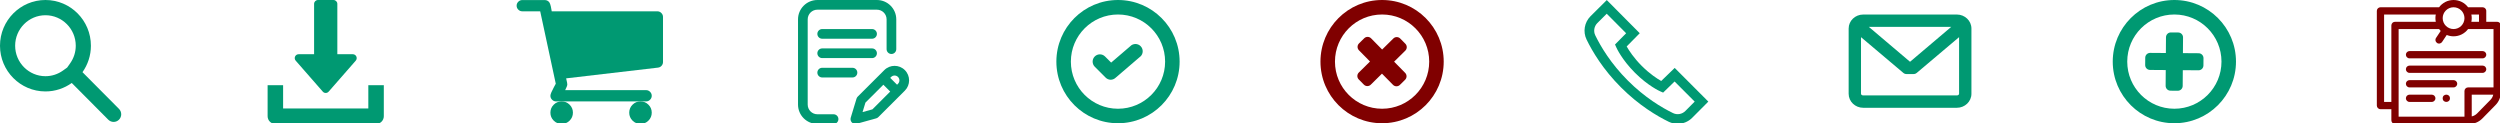 <?xml version="1.0" encoding="UTF-8" standalone="no"?>
<!-- Generator: Adobe Illustrator 16.0.0, SVG Export Plug-In . SVG Version: 6.00 Build 0)  -->

<svg
   xmlns:dc="http://purl.org/dc/elements/1.1/"
   xmlns:cc="http://creativecommons.org/ns#"
   xmlns:rdf="http://www.w3.org/1999/02/22-rdf-syntax-ns#"
   xmlns:svg="http://www.w3.org/2000/svg"
   xmlns="http://www.w3.org/2000/svg"
   xmlns:sodipodi="http://sodipodi.sourceforge.net/DTD/sodipodi-0.dtd"
   xmlns:inkscape="http://www.inkscape.org/namespaces/inkscape"
   version="1.1"
   id="Capa_1"
   x="0px"
   y="0px"
   width="567.982"
   height="28"
   viewBox="0 0 567.982 28"
   xml:space="preserve"
   sodipodi:docname="acoes.svg"
   inkscape:version="0.92.3 (2405546, 2018-03-11)"><defs
   id="defs45" /><sodipodi:namedview
   pagecolor="#ffffff"
   bordercolor="#666666"
   borderopacity="1"
   objecttolerance="10"
   gridtolerance="10"
   guidetolerance="10"
   inkscape:pageopacity="0"
   inkscape:pageshadow="2"
   inkscape:window-width="1920"
   inkscape:window-height="968"
   id="namedview43"
   showgrid="false"
   inkscape:zoom="2.2610119"
   inkscape:cx="562.73192"
   inkscape:cy="-65.505735"
   inkscape:window-x="0"
   inkscape:window-y="27"
   inkscape:window-maximized="1"
   inkscape:current-layer="Capa_1" />
<g
   id="g10"
   transform="matrix(0.07,0,0,0.07,117.374,-2.545)"
   style="fill:#009972;fill-opacity:1">
	<g
   id="g8"
   style="fill:#009972;fill-opacity:1">
		<path
   d="m 365.446,401.998 c 0,10.092 3.579,18.702 10.711,25.834 7.132,7.139 15.749,10.711 25.845,10.711 10.081,0 18.698,-3.572 25.83,-10.711 7.139,-7.132 10.711,-15.742 10.711,-25.834 0,-10.092 -3.568,-18.702 -10.711,-25.841 -7.132,-7.132 -15.749,-10.704 -25.83,-10.704 -10.096,0 -18.713,3.572 -25.845,10.704 -7.132,7.139 -10.711,15.749 -10.711,25.841 z"
   id="path2"
   inkscape:connector-curvature="0"
   style="fill:#009972;fill-opacity:1" />
		<path
   d="M 469.658,78.51 C 466.04,74.893 461.76,73.084 456.81,73.084 H 113.918 c -0.193,-1.331 -0.621,-3.756 -1.287,-7.277 -0.666,-3.523 -1.188,-6.329 -1.569,-8.425 -0.383,-2.087 -1.093,-4.611 -2.142,-7.561 -1.047,-2.952 -2.284,-5.286 -3.711,-6.995 -1.425,-1.718 -3.328,-3.189 -5.708,-4.43 -2.378,-1.233 -5.092,-1.853 -8.136,-1.853 H 18.276 c -4.952,0 -9.234,1.812 -12.85,5.424 C 1.809,45.583 0,49.868 0,54.816 c 0,4.948 1.809,9.231 5.426,12.847 3.619,3.617 7.902,5.424 12.85,5.424 h 58.237 l 50.532,234.976 c -0.378,0.76 -2.329,4.373 -5.852,10.848 -3.521,6.475 -6.328,12.135 -8.42,16.988 -2.093,4.859 -3.14,8.616 -3.14,11.279 0,4.948 1.809,9.232 5.424,12.854 3.621,3.606 7.902,5.421 12.851,5.421 h 18.272 255.815 18.261 c 4.948,0 9.232,-1.814 12.847,-5.421 3.62,-3.621 5.427,-7.905 5.427,-12.854 0,-4.949 -1.807,-9.233 -5.427,-12.847 -3.614,-3.614 -7.898,-5.428 -12.847,-5.428 h -262.66 c 4.57,-9.138 6.854,-15.222 6.854,-18.268 0,-1.909 -0.238,-4.004 -0.715,-6.283 -0.477,-2.279 -1.047,-4.805 -1.713,-7.569 -0.667,-2.752 -1.093,-4.799 -1.283,-6.133 l 298.077,-34.831 c 4.753,-0.575 8.658,-2.614 11.703,-6.14 3.046,-3.518 4.565,-7.562 4.565,-12.133 V 91.363 c -0.002,-4.948 -1.806,-9.231 -5.426,-12.853 z"
   id="path4"
   inkscape:connector-curvature="0"
   style="fill:#009972;fill-opacity:1" />
		<path
   d="m 109.632,401.998 c 0,10.092 3.567,18.702 10.706,25.834 7.141,7.139 15.75,10.711 25.841,10.711 10.085,0 18.699,-3.572 25.835,-10.711 7.139,-7.132 10.71,-15.742 10.71,-25.834 0,-10.092 -3.568,-18.702 -10.71,-25.841 -7.137,-7.132 -15.75,-10.704 -25.835,-10.704 -10.09,0 -18.704,3.572 -25.841,10.704 -7.135,7.139 -10.706,15.749 -10.706,25.841 z"
   id="path6"
   inkscape:connector-curvature="0"
   style="fill:#009972;fill-opacity:1" />
	</g>
</g>
<g
   id="g12"
   transform="translate(0,-447.085)">
</g>
<g
   id="g14"
   transform="translate(0,-447.085)">
</g>
<g
   id="g16"
   transform="translate(0,-447.085)">
</g>
<g
   id="g18"
   transform="translate(0,-447.085)">
</g>
<g
   id="g20"
   transform="translate(0,-447.085)">
</g>
<g
   id="g22"
   transform="translate(0,-447.085)">
</g>
<g
   id="g24"
   transform="translate(0,-447.085)">
</g>
<g
   id="g26"
   transform="translate(0,-447.085)">
</g>
<g
   id="g28"
   transform="translate(0,-447.085)">
</g>
<g
   id="g30"
   transform="translate(0,-447.085)">
</g>
<g
   id="g32"
   transform="translate(0,-447.085)">
</g>
<g
   id="g34"
   transform="translate(0,-447.085)">
</g>
<g
   id="g36"
   transform="translate(0,-447.085)">
</g>
<g
   id="g38"
   transform="translate(0,-447.085)">
</g>
<g
   id="g40"
   transform="translate(0,-447.085)">
</g>
<g
   id="g1038"
   transform="matrix(0.055,0,0,0.055,59.92,-1.4550781e-6)"
   style="fill:#009972;fill-opacity:1"><g
     id="g972"
     style="fill:#009972;fill-opacity:1">
	<g
   id="g970"
   style="fill:#009972;fill-opacity:1">
		<path
   id="path968"
   d="M 382.56,233.376 C 379.968,227.648 374.272,224 368,224 H 304 V 16 C 304,7.168 296.832,0 288,0 h -64 c -8.832,0 -16,7.168 -16,16 v 208 h -64 c -6.272,0 -11.968,3.68 -14.56,9.376 -2.624,5.728 -1.6,12.416 2.528,17.152 l 112,128 c 3.04,3.488 7.424,5.472 12.032,5.472 4.608,0 8.992,-2.016 12.032,-5.472 l 112,-128 c 4.16,-4.704 5.12,-11.424 2.528,-17.152 z"
   inkscape:connector-curvature="0"
   style="fill:#009972;fill-opacity:1" />
	</g>
</g><g
     id="g978"
     style="fill:#009972;fill-opacity:1">
	<g
   id="g976"
   style="fill:#009972;fill-opacity:1">
		<path
   id="path974"
   d="m 432,352 v 96 H 80 V 352 H 16 v 128 c 0,17.696 14.336,32 32,32 h 416 c 17.696,0 32,-14.304 32,-32 V 352 Z"
   inkscape:connector-curvature="0"
   style="fill:#009972;fill-opacity:1" />
	</g>
</g><g
     id="g980"
     style="fill:#009972;fill-opacity:1">
</g><g
     id="g982"
     style="fill:#009972;fill-opacity:1">
</g><g
     id="g984"
     style="fill:#009972;fill-opacity:1">
</g><g
     id="g986"
     style="fill:#009972;fill-opacity:1">
</g><g
     id="g988"
     style="fill:#009972;fill-opacity:1">
</g><g
     id="g990"
     style="fill:#009972;fill-opacity:1">
</g><g
     id="g992"
     style="fill:#009972;fill-opacity:1">
</g><g
     id="g994"
     style="fill:#009972;fill-opacity:1">
</g><g
     id="g996"
     style="fill:#009972;fill-opacity:1">
</g><g
     id="g998"
     style="fill:#009972;fill-opacity:1">
</g><g
     id="g1000"
     style="fill:#009972;fill-opacity:1">
</g><g
     id="g1002"
     style="fill:#009972;fill-opacity:1">
</g><g
     id="g1004"
     style="fill:#009972;fill-opacity:1">
</g><g
     id="g1006"
     style="fill:#009972;fill-opacity:1">
</g><g
     id="g1008"
     style="fill:#009972;fill-opacity:1">
</g></g><g
   id="g1190"
   transform="matrix(0.045,0,0,0.045,-0.08,-1.4550781e-6)"
   style="fill:#009972;fill-opacity:1"
   inkscape:transform-center-x="316.00743"
   inkscape:transform-center-y="371.52225"><g
     id="g1131"
     style="fill:#009972;fill-opacity:1">
	<g
   id="g1129"
   style="fill:#009972;fill-opacity:1">
		<g
   id="Search__x28_and_thou_shall_find_x29_"
   style="fill:#009972;fill-opacity:1">
			<g
   id="g1126"
   style="fill:#009972;fill-opacity:1">
				<path
   id="path1124"
   d="M 602.531,549.736 418.221,364.368 C 444.9,326.648 460.749,280.639 460.749,230.82 460.75,103.35 357.997,0 231.258,0 104.518,0 1.765,103.35 1.765,230.82 c 0,127.47 102.753,230.82 229.493,230.82 49.53,0 95.271,-15.944 132.78,-42.777 l 184.31,185.366 c 7.482,7.521 17.292,11.291 27.102,11.291 9.812,0 19.62,-3.77 27.083,-11.291 14.963,-15.041 14.963,-39.452 -0.002,-54.493 z M 355.9,319.763 340.858,341.036 319.7,356.174 c -26.083,18.658 -56.667,28.526 -88.442,28.526 -84.365,0 -152.995,-69.035 -152.995,-153.88 0,-84.846 68.63,-153.88 152.995,-153.88 84.365,0 152.996,69.034 152.996,153.88 0.017,31.949 -9.792,62.706 -28.354,88.943 z"
   inkscape:connector-curvature="0"
   style="fill:#009972;fill-opacity:1" />
			</g>
		</g>
	</g>
</g><g
     id="g1133"
     style="fill:#009972;fill-opacity:1">
</g><g
     id="g1135"
     style="fill:#009972;fill-opacity:1">
</g><g
     id="g1137"
     style="fill:#009972;fill-opacity:1">
</g><g
     id="g1139"
     style="fill:#009972;fill-opacity:1">
</g><g
     id="g1141"
     style="fill:#009972;fill-opacity:1">
</g><g
     id="g1143"
     style="fill:#009972;fill-opacity:1">
</g><g
     id="g1145"
     style="fill:#009972;fill-opacity:1">
</g><g
     id="g1147"
     style="fill:#009972;fill-opacity:1">
</g><g
     id="g1149"
     style="fill:#009972;fill-opacity:1">
</g><g
     id="g1151"
     style="fill:#009972;fill-opacity:1">
</g><g
     id="g1153"
     style="fill:#009972;fill-opacity:1">
</g><g
     id="g1155"
     style="fill:#009972;fill-opacity:1">
</g><g
     id="g1157"
     style="fill:#009972;fill-opacity:1">
</g><g
     id="g1159"
     style="fill:#009972;fill-opacity:1">
</g><g
     id="g1161"
     style="fill:#009972;fill-opacity:1">
</g></g><g
   transform="matrix(0.055,0,0,0.055,179.842,0)"
   id="g16-3"
   style="fill:#009972;fill-opacity:1"><g
     id="g14-6"
     style="fill:#009972;fill-opacity:1"><g
       id="g12-7"
       style="fill:#009972;fill-opacity:1"><path
         inkscape:connector-curvature="0"
         d="m 352.459,220 c 0,-11.046 -8.954,-20 -20,-20 h -206 c -11.046,0 -20,8.954 -20,20 0,11.046 8.954,20 20,20 h 206 c 11.046,0 20,-8.954 20,-20 z"
         id="path2-5"
         style="fill:#009972;fill-opacity:1" /><path
         inkscape:connector-curvature="0"
         d="m 126.459,280 c -11.046,0 -20,8.954 -20,20 0,11.046 8.954,20 20,20 H 251.57 c 11.046,0 20,-8.954 20,-20 0,-11.046 -8.954,-20 -20,-20 z"
         id="path4-3"
         style="fill:#009972;fill-opacity:1" /><path
         inkscape:connector-curvature="0"
         d="M 173.459,472 H 106.57 c -22.056,0 -40,-17.944 -40,-40 V 80 c 0,-22.056 17.944,-40 40,-40 h 245.889 c 22.056,0 40,17.944 40,40 v 123 c 0,11.046 8.954,20 20,20 11.046,0 20,-8.954 20,-20 V 80 c 0,-44.112 -35.888,-80 -80,-80 H 106.57 c -44.112,0 -80,35.888 -80,80 v 352 c 0,44.112 35.888,80 80,80 h 66.889 c 11.046,0 20,-8.954 20,-20 0,-11.046 -8.954,-20 -20,-20 z"
         id="path6-5"
         style="fill:#009972;fill-opacity:1" /><path
         inkscape:connector-curvature="0"
         d="m 467.884,289.572 c -23.394,-23.394 -61.458,-23.395 -84.837,-0.016 l -109.803,109.56 c -2.332,2.327 -4.052,5.193 -5.01,8.345 l -23.913,78.725 c -2.12,6.98 -0.273,14.559 4.821,19.78 3.816,3.911 9,6.034 14.317,6.034 1.779,0 3.575,-0.238 5.338,-0.727 l 80.725,-22.361 c 3.322,-0.92 6.35,-2.683 8.79,-5.119 L 467.885,374.426 c 23.394,-23.394 23.394,-61.458 -10e-4,-84.854 z m -134.108,162.196 -40.612,11.25 11.885,-39.129 74.089,-73.925 28.29,28.29 z m 105.839,-105.638 -3.875,3.867 -28.285,-28.285 3.862,-3.854 c 7.798,-7.798 20.486,-7.798 28.284,0 7.798,7.798 7.798,20.486 0.014,28.272 z"
         id="path8"
         style="fill:#009972;fill-opacity:1" /><path
         inkscape:connector-curvature="0"
         d="m 332.459,120 h -206 c -11.046,0 -20,8.954 -20,20 0,11.046 8.954,20 20,20 h 206 c 11.046,0 20,-8.954 20,-20 0,-11.046 -8.954,-20 -20,-20 z"
         id="path10"
         style="fill:#009972;fill-opacity:1" /></g></g></g><path
   inkscape:connector-curvature="0"
   style="fill:#009972;fill-opacity:1;stroke-width:0.055"
   d="m 252.353,18.118 c -0.436,-0.002 -0.854,-0.176 -1.161,-0.486 l -2.471,-2.471 c -0.643,-0.643 -0.643,-1.687 0,-2.331 0.643,-0.643 1.687,-0.643 2.331,0 l 1.392,1.392 4.604,-3.945 c 0.755,-0.507 1.779,-0.306 2.285,0.45 0.421,0.628 0.362,1.46 -0.144,2.021 l -5.765,4.941 c -0.294,0.267 -0.674,0.419 -1.071,0.428 z"
   id="path332" /><path
   inkscape:connector-curvature="0"
   style="fill:#009972;fill-opacity:1;stroke-width:0.055"
   d="m 254,28 c -7.732,0 -14,-6.268 -14,-14 0,-7.732 6.268,-14 14,-14 7.732,0 14,6.268 14,14 0,7.732 -6.268,14 -14,14 z m 0,-24.706 c -5.913,0 -10.706,4.793 -10.706,10.706 0,5.913 4.793,10.706 10.706,10.706 5.913,0 10.706,-4.793 10.706,-10.706 0,-5.913 -4.793,-10.706 -10.706,-10.706 z"
   id="path334" /><g
   style="fill:#009972;fill-opacity:1"
   id="g336"
   transform="matrix(0.055,0,0,0.055,240,0)">
</g><g
   style="fill:#009972;fill-opacity:1"
   id="g338"
   transform="matrix(0.055,0,0,0.055,240,0)">
</g><g
   style="fill:#009972;fill-opacity:1"
   id="g340"
   transform="matrix(0.055,0,0,0.055,240,0)">
</g><g
   style="fill:#009972;fill-opacity:1"
   id="g342"
   transform="matrix(0.055,0,0,0.055,240,0)">
</g><g
   style="fill:#009972;fill-opacity:1"
   id="g344"
   transform="matrix(0.055,0,0,0.055,240,0)">
</g><g
   style="fill:#009972;fill-opacity:1"
   id="g346"
   transform="matrix(0.055,0,0,0.055,240,0)">
</g><g
   style="fill:#009972;fill-opacity:1"
   id="g348"
   transform="matrix(0.055,0,0,0.055,240,0)">
</g><g
   style="fill:#009972;fill-opacity:1"
   id="g350"
   transform="matrix(0.055,0,0,0.055,240,0)">
</g><g
   style="fill:#009972;fill-opacity:1"
   id="g352"
   transform="matrix(0.055,0,0,0.055,240,0)">
</g><g
   style="fill:#009972;fill-opacity:1"
   id="g354"
   transform="matrix(0.055,0,0,0.055,240,0)">
</g><g
   style="fill:#009972;fill-opacity:1"
   id="g356"
   transform="matrix(0.055,0,0,0.055,240,0)">
</g><g
   style="fill:#009972;fill-opacity:1"
   id="g358"
   transform="matrix(0.055,0,0,0.055,240,0)">
</g><g
   style="fill:#009972;fill-opacity:1"
   id="g360"
   transform="matrix(0.055,0,0,0.055,240,0)">
</g><g
   style="fill:#009972;fill-opacity:1"
   id="g362"
   transform="matrix(0.055,0,0,0.055,240,0)">
</g><g
   style="fill:#009972;fill-opacity:1"
   id="g364"
   transform="matrix(0.055,0,0,0.055,240,0)">
</g><path
   id="path392"
   d="M 314,28 C 306.268,28 300,21.732 300,14 300,6.268 306.268,-1.1484375e-7 314,-1.1484375e-7 321.732,-1.1484375e-7 328,6.268 328,14 c 0,7.732 -6.268,14 -14,14 z m 0,-24.706 c -5.913,0 -10.706,4.793 -10.706,10.706 0,5.913 4.793,10.706 10.706,10.706 5.913,0 10.706,-4.793 10.706,-10.706 0,-5.913 -4.793,-10.706 -10.706,-10.706 z"
   style="fill:#800000;fill-opacity:1;stroke-width:0.055"
   inkscape:connector-curvature="0" /><path
   id="path392-8"
   d="m 494,28 c -7.732,0 -14,-6.268 -14,-14 0,-7.732 6.268,-14 14,-14 7.732,0 14,6.268 14,14 0,7.732 -6.268,14 -14,14 z m 0,-24.706 c -5.913,0 -10.706,4.793 -10.706,10.706 0,5.913 4.793,10.706 10.706,10.706 5.913,0 10.706,-4.793 10.706,-10.706 0,-5.913 -4.793,-10.706 -10.706,-10.706 z"
   style="fill:#009972;fill-opacity:1;stroke-width:0.055"
   inkscape:connector-curvature="0" /><g
   style="fill:#009972;fill-opacity:1"
   transform="matrix(0.045,0,0,0.045,488.379,8.379)"
   id="g330-7"><g
     transform="rotate(-45,124.749,124.749)"
     style="fill:#009972;fill-opacity:1"
     id="g274-9"><path
       style="fill:#009972;fill-opacity:1"
       inkscape:connector-curvature="0"
       d="m 7.079,214.851 25.905,26.276 c 9.536,9.674 25.106,9.782 34.777,0.252 l 56.559,-55.761 55.739,56.548 c 9.542,9.674 25.112,9.782 34.78,0.246 l 26.265,-25.887 c 9.674,-9.536 9.788,-25.106 0.246,-34.786 l -55.742,-56.547 56.565,-55.754 c 9.667,-9.536 9.787,-25.106 0.239,-34.786 L 216.52,8.375 C 206.979,-1.292 191.409,-1.407 181.741,8.123 L 125.173,63.884 69.433,7.331 C 59.891,-2.337 44.32,-2.451 34.65,7.079 L 8.388,32.971 c -9.674,9.542 -9.791,25.106 -0.252,34.786 l 55.745,56.553 -56.55,55.767 c -9.674,9.53 -9.791,25.106 -0.252,34.774 z"
       id="path272-2" /></g><g
     style="fill:#009972;fill-opacity:1"
     id="g276-0" /><g
     style="fill:#009972;fill-opacity:1"
     id="g278-2" /><g
     style="fill:#009972;fill-opacity:1"
     id="g280-3" /><g
     style="fill:#009972;fill-opacity:1"
     id="g282-7" /><g
     style="fill:#009972;fill-opacity:1"
     id="g284-5" /><g
     style="fill:#009972;fill-opacity:1"
     id="g286-9" /><g
     style="fill:#009972;fill-opacity:1"
     id="g288-2" /><g
     style="fill:#009972;fill-opacity:1"
     id="g290-2" /><g
     style="fill:#009972;fill-opacity:1"
     id="g292-8" /><g
     style="fill:#009972;fill-opacity:1"
     id="g294-9" /><g
     style="fill:#009972;fill-opacity:1"
     id="g296-7" /><g
     style="fill:#009972;fill-opacity:1"
     id="g298-3" /><g
     style="fill:#009972;fill-opacity:1"
     id="g300-6" /><g
     style="fill:#009972;fill-opacity:1"
     id="g302-1" /><g
     style="fill:#009972;fill-opacity:1"
     id="g304-2" /><g
     id="g6"
     transform="matrix(22.195,0,0,22.195,-8548.382,-5662.575)"><g
       transform="matrix(0,0.055,-0.055,0,284.767,246.751)"
       id="g4"><path
         id="path2-3"
         d="M 487.073,66.843 419.999,0 280.703,139.065 l 54.001,55.77 c -9.05,16.066 -28.686,46.841 -62.151,80.305 -33.469,33.47 -64.469,53.33 -80.688,62.524 L 137.189,283.685 0.068,419.99 66.776,487.142 c 25.499,25.499 64.298,32.107 96.546,16.445 49.21,-23.9 123.477,-68 197.838,-142.361 74.359,-74.359 118.458,-148.627 142.36,-197.837 5.663,-11.66 8.414,-24.175 8.414,-36.609 0,-21.956 -8.581,-43.658 -24.861,-59.937 z m -19.506,79.082 c -22.562,46.453 -64.24,116.609 -134.67,187.039 -70.432,70.433 -140.587,112.109 -187.038,134.67 -16.935,8.225 -37.36,4.707 -50.775,-8.708 l -38.502,-38.759 80.706,-80.221 46.579,45.984 12.462,-5.55 c 2.025,-0.902 50.223,-22.711 104.489,-76.977 54.302,-54.302 75.658,-102.092 76.54,-104.101 l 5.404,-12.295 -45.962,-47.467 83.227,-83.09 38.804,38.669 c 13.445,13.465 16.958,33.88 8.736,50.806 z"
         inkscape:connector-curvature="0" /></g></g></g><g
   id="g330"
   transform="matrix(0.045,0,0,0.045,308.379,8.379)"
   style="fill:#800000"><g
     id="g274"
     style="fill:#800000">
	<path
   id="path272"
   d="m 7.079,214.851 25.905,26.276 c 9.536,9.674 25.106,9.782 34.777,0.252 l 56.559,-55.761 55.739,56.548 c 9.542,9.674 25.112,9.782 34.78,0.246 l 26.265,-25.887 c 9.674,-9.536 9.788,-25.106 0.246,-34.786 l -55.742,-56.547 56.565,-55.754 c 9.667,-9.536 9.787,-25.106 0.239,-34.786 L 216.52,8.375 C 206.979,-1.292 191.409,-1.407 181.741,8.123 L 125.173,63.884 69.433,7.331 C 59.891,-2.337 44.32,-2.451 34.65,7.079 L 8.388,32.971 c -9.674,9.542 -9.791,25.106 -0.252,34.786 l 55.745,56.553 -56.55,55.767 c -9.674,9.53 -9.791,25.106 -0.252,34.774 z"
   inkscape:connector-curvature="0"
   style="fill:#800000" />
</g><g
     id="g276"
     style="fill:#800000">
</g><g
     id="g278"
     style="fill:#800000">
</g><g
     id="g280"
     style="fill:#800000">
</g><g
     id="g282"
     style="fill:#800000">
</g><g
     id="g284"
     style="fill:#800000">
</g><g
     id="g286"
     style="fill:#800000">
</g><g
     id="g288"
     style="fill:#800000">
</g><g
     id="g290"
     style="fill:#800000">
</g><g
     id="g292"
     style="fill:#800000">
</g><g
     id="g294"
     style="fill:#800000">
</g><g
     id="g296"
     style="fill:#800000">
</g><g
     id="g298"
     style="fill:#800000">
</g><g
     id="g300"
     style="fill:#800000">
</g><g
     id="g302"
     style="fill:#800000">
</g><g
     id="g304"
     style="fill:#800000">
</g></g><g
   id="g1219"
   transform="matrix(0.073,0,0,0.073,420,-0.053)"
   style="fill:#009972;fill-opacity:1"><path
     id="path1164"
     d="M 336.764,45.945 H 45.354 C 20.346,45.945 0,65.484 0,89.5 v 203.117 c 0,24.016 20.346,43.555 45.354,43.555 h 291.41 c 25.008,0 45.353,-19.539 45.353,-43.555 V 89.5 c 0,-24.016 -20.345,-43.555 -45.353,-43.555 z m 0,251.775 H 45.354 c -3.676,0 -6.9,-2.384 -6.9,-5.103 V 116.359 l 131.797,111.27 c 2.702,2.282 6.138,3.538 9.676,3.538 l 22.259,0.001 c 3.536,0 6.974,-1.257 9.677,-3.539 L 343.666,116.355 v 176.264 c -0.002,2.717 -3.227,5.101 -6.902,5.101 z M 191.059,192.987 62.87,84.397 h 256.378 z"
     inkscape:connector-curvature="0"
     style="fill:#009972;fill-opacity:1" /><g
     id="g1166"
     style="fill:#009972;fill-opacity:1">
</g><g
     id="g1168"
     style="fill:#009972;fill-opacity:1">
</g><g
     id="g1170"
     style="fill:#009972;fill-opacity:1">
</g><g
     id="g1172"
     style="fill:#009972;fill-opacity:1">
</g><g
     id="g1174"
     style="fill:#009972;fill-opacity:1">
</g><g
     id="g1176"
     style="fill:#009972;fill-opacity:1">
</g><g
     id="g1178"
     style="fill:#009972;fill-opacity:1">
</g><g
     id="g1180"
     style="fill:#009972;fill-opacity:1">
</g><g
     id="g1182"
     style="fill:#009972;fill-opacity:1">
</g><g
     id="g1184"
     style="fill:#009972;fill-opacity:1">
</g><g
     id="g1186"
     style="fill:#009972;fill-opacity:1">
</g><g
     id="g1188"
     style="fill:#009972;fill-opacity:1">
</g><g
     id="g1190-7"
     style="fill:#009972;fill-opacity:1">
</g><g
     id="g1192"
     style="fill:#009972;fill-opacity:1">
</g><g
     id="g1194"
     style="fill:#009972;fill-opacity:1">
</g></g><g
   transform="translate(523.191,40.802)"
   id="g6-7" /><g
   transform="translate(523.191,40.802)"
   id="g8-5" /><g
   transform="translate(523.191,40.802)"
   id="g10-3" /><g
   transform="translate(523.191,40.802)"
   id="g12-5" /><g
   transform="translate(523.191,40.802)"
   id="g14-62" /><g
   transform="translate(523.191,40.802)"
   id="g16-9" /><g
   transform="translate(523.191,40.802)"
   id="g18-1" /><g
   transform="translate(523.191,40.802)"
   id="g20-2" /><g
   transform="translate(523.191,40.802)"
   id="g22-7" /><g
   transform="translate(523.191,40.802)"
   id="g24-0" /><g
   transform="translate(523.191,40.802)"
   id="g26-9" /><g
   transform="translate(523.191,40.802)"
   id="g28-3" /><g
   transform="translate(523.191,40.802)"
   id="g30-6" /><g
   transform="translate(523.191,40.802)"
   id="g32-0" /><g
   transform="translate(523.191,40.802)"
   id="g34-6" /><g
   id="g1121"
   style="fill:#800000;fill-opacity:1"
   transform="translate(208.756,91.06)"><g
     transform="matrix(0.055,0,0,0.055,331.244,-91.06)"
     id="g6-2"
     style="fill:#800000;fill-opacity:1"><g
       id="g4-6"
       style="fill:#800000;fill-opacity:1"><circle
         id="circle2"
         r="15"
         cy="406"
         cx="287"
         style="fill:#800000;fill-opacity:1" /></g></g><g
     transform="matrix(0.055,0,0,0.055,331.244,-91.06)"
     id="g12-1"
     style="fill:#800000;fill-opacity:1"><g
       id="g10-8"
       style="fill:#800000;fill-opacity:1"><path
         id="path8-7"
         d="M 497,90 H 452 V 45 c 0,-8.284 -6.716,-15 -15,-15 H 376.959 C 363.262,11.796 341.484,0 317,0 292.516,0 270.738,11.796 257.041,30 H 15 C 6.716,30 0,36.716 0,45 v 391 c 0,8.284 6.716,15 15,15 h 45 v 46 c 0,8.284 6.716,15 15,15 h 307.147 c 20.033,0 38.867,-7.801 53.032,-21.967 0.032,-0.032 0.063,-0.064 0.096,-0.096 l 54.812,-55.81 C 504.218,419.967 512,401.154 512,381.147 V 105 c 0,-8.284 -6.716,-15 -15,-15 z M 390.491,60 H 422 V 90 H 390.491 C 391.479,85.152 392,80.136 392,75 392,69.864 391.479,64.848 390.491,60 Z M 317,30 c 24.813,0 45,20.187 45,45 0,24.813 -20.187,45 -45,45 -24.813,0 -45,-20.187 -45,-45 0,-24.813 20.187,-45 45,-45 z M 60,105 V 421 H 30 V 59.9 H 243.509 C 242.521,64.748 242,69.864 242,75 c 0,5.136 0.521,10.152 1.509,15 H 75 c -8.284,0 -15,6.716 -15,15 z m 408.821,307.967 c -0.033,0.032 -0.064,0.064 -0.096,0.096 l -54.805,55.803 c -6.117,6.1 -13.684,10.213 -21.92,12.044 V 391 h 88.911 c -1.836,8.257 -5.965,15.841 -12.09,21.967 z M 482,361 H 377 c -8.284,0 -15,6.716 -15,15 V 482 H 90 V 120 h 167.041 c 2.068,2.749 4.322,5.35 6.74,7.787 l -19.261,28.892 c -4.596,6.893 -2.733,16.206 4.16,20.801 6.896,4.598 16.209,2.729 20.801,-4.16 l 19.248,-28.871 C 297.459,148.017 307,150 317,150 c 24.484,0 46.262,-11.796 59.959,-30 H 482 Z"
         inkscape:connector-curvature="0"
         style="fill:#800000;fill-opacity:1" /></g></g><g
     transform="matrix(0.055,0,0,0.055,331.244,-91.06)"
     id="g18-9"
     style="fill:#800000;fill-opacity:1"><g
       id="g16-2"
       style="fill:#800000;fill-opacity:1"><path
         id="path14"
         d="M 437,211 H 135 c -8.284,0 -15,6.716 -15,15 0,8.284 6.716,15 15,15 h 302 c 8.284,0 15,-6.716 15,-15 0,-8.284 -6.716,-15 -15,-15 z"
         inkscape:connector-curvature="0"
         style="fill:#800000;fill-opacity:1" /></g></g><g
     transform="matrix(0.055,0,0,0.055,331.244,-91.06)"
     id="g24-02"
     style="fill:#800000;fill-opacity:1"><g
       id="g22-3"
       style="fill:#800000;fill-opacity:1"><path
         id="path20"
         d="M 437,271 H 135 c -8.284,0 -15,6.716 -15,15 0,8.284 6.716,15 15,15 h 302 c 8.284,0 15,-6.716 15,-15 0,-8.284 -6.716,-15 -15,-15 z"
         inkscape:connector-curvature="0"
         style="fill:#800000;fill-opacity:1" /></g></g><g
     transform="matrix(0.055,0,0,0.055,331.244,-91.06)"
     id="g30-7"
     style="fill:#800000;fill-opacity:1"><g
       id="g28-5"
       style="fill:#800000;fill-opacity:1"><path
         id="path26"
         d="M 317,331 H 135 c -8.284,0 -15,6.716 -15,15 0,8.284 6.716,15 15,15 h 182 c 8.284,0 15,-6.716 15,-15 0,-8.284 -6.716,-15 -15,-15 z"
         inkscape:connector-curvature="0"
         style="fill:#800000;fill-opacity:1" /></g></g><g
     transform="matrix(0.055,0,0,0.055,331.244,-91.06)"
     id="g36-9"
     style="fill:#800000;fill-opacity:1"><g
       id="g34-2"
       style="fill:#800000;fill-opacity:1"><path
         id="path32"
         d="m 227,391 h -92 c -8.284,0 -15,6.716 -15,15 0,8.284 6.716,15 15,15 h 92 c 8.284,0 15,-6.716 15,-15 0,-8.284 -6.716,-15 -15,-15 z"
         inkscape:connector-curvature="0"
         style="fill:#800000;fill-opacity:1" /></g></g></g><g
   id="g38-2"
   transform="matrix(0.055,0,0,0.055,331.244,-91.06)" /><g
   id="g40-8"
   transform="matrix(0.055,0,0,0.055,331.244,-91.06)" /><g
   id="g42"
   transform="matrix(0.055,0,0,0.055,331.244,-91.06)" /><g
   id="g44"
   transform="matrix(0.055,0,0,0.055,331.244,-91.06)" /><g
   id="g46"
   transform="matrix(0.055,0,0,0.055,331.244,-91.06)" /><g
   id="g48"
   transform="matrix(0.055,0,0,0.055,331.244,-91.06)" /><g
   id="g50"
   transform="matrix(0.055,0,0,0.055,331.244,-91.06)" /><g
   id="g52"
   transform="matrix(0.055,0,0,0.055,331.244,-91.06)" /><g
   id="g54"
   transform="matrix(0.055,0,0,0.055,331.244,-91.06)" /><g
   id="g56"
   transform="matrix(0.055,0,0,0.055,331.244,-91.06)" /><g
   id="g58"
   transform="matrix(0.055,0,0,0.055,331.244,-91.06)" /><g
   id="g60"
   transform="matrix(0.055,0,0,0.055,331.244,-91.06)" /><g
   id="g62"
   transform="matrix(0.055,0,0,0.055,331.244,-91.06)" /><g
   id="g64"
   transform="matrix(0.055,0,0,0.055,331.244,-91.06)" /><g
   id="g66"
   transform="matrix(0.055,0,0,0.055,331.244,-91.06)" /></svg>
